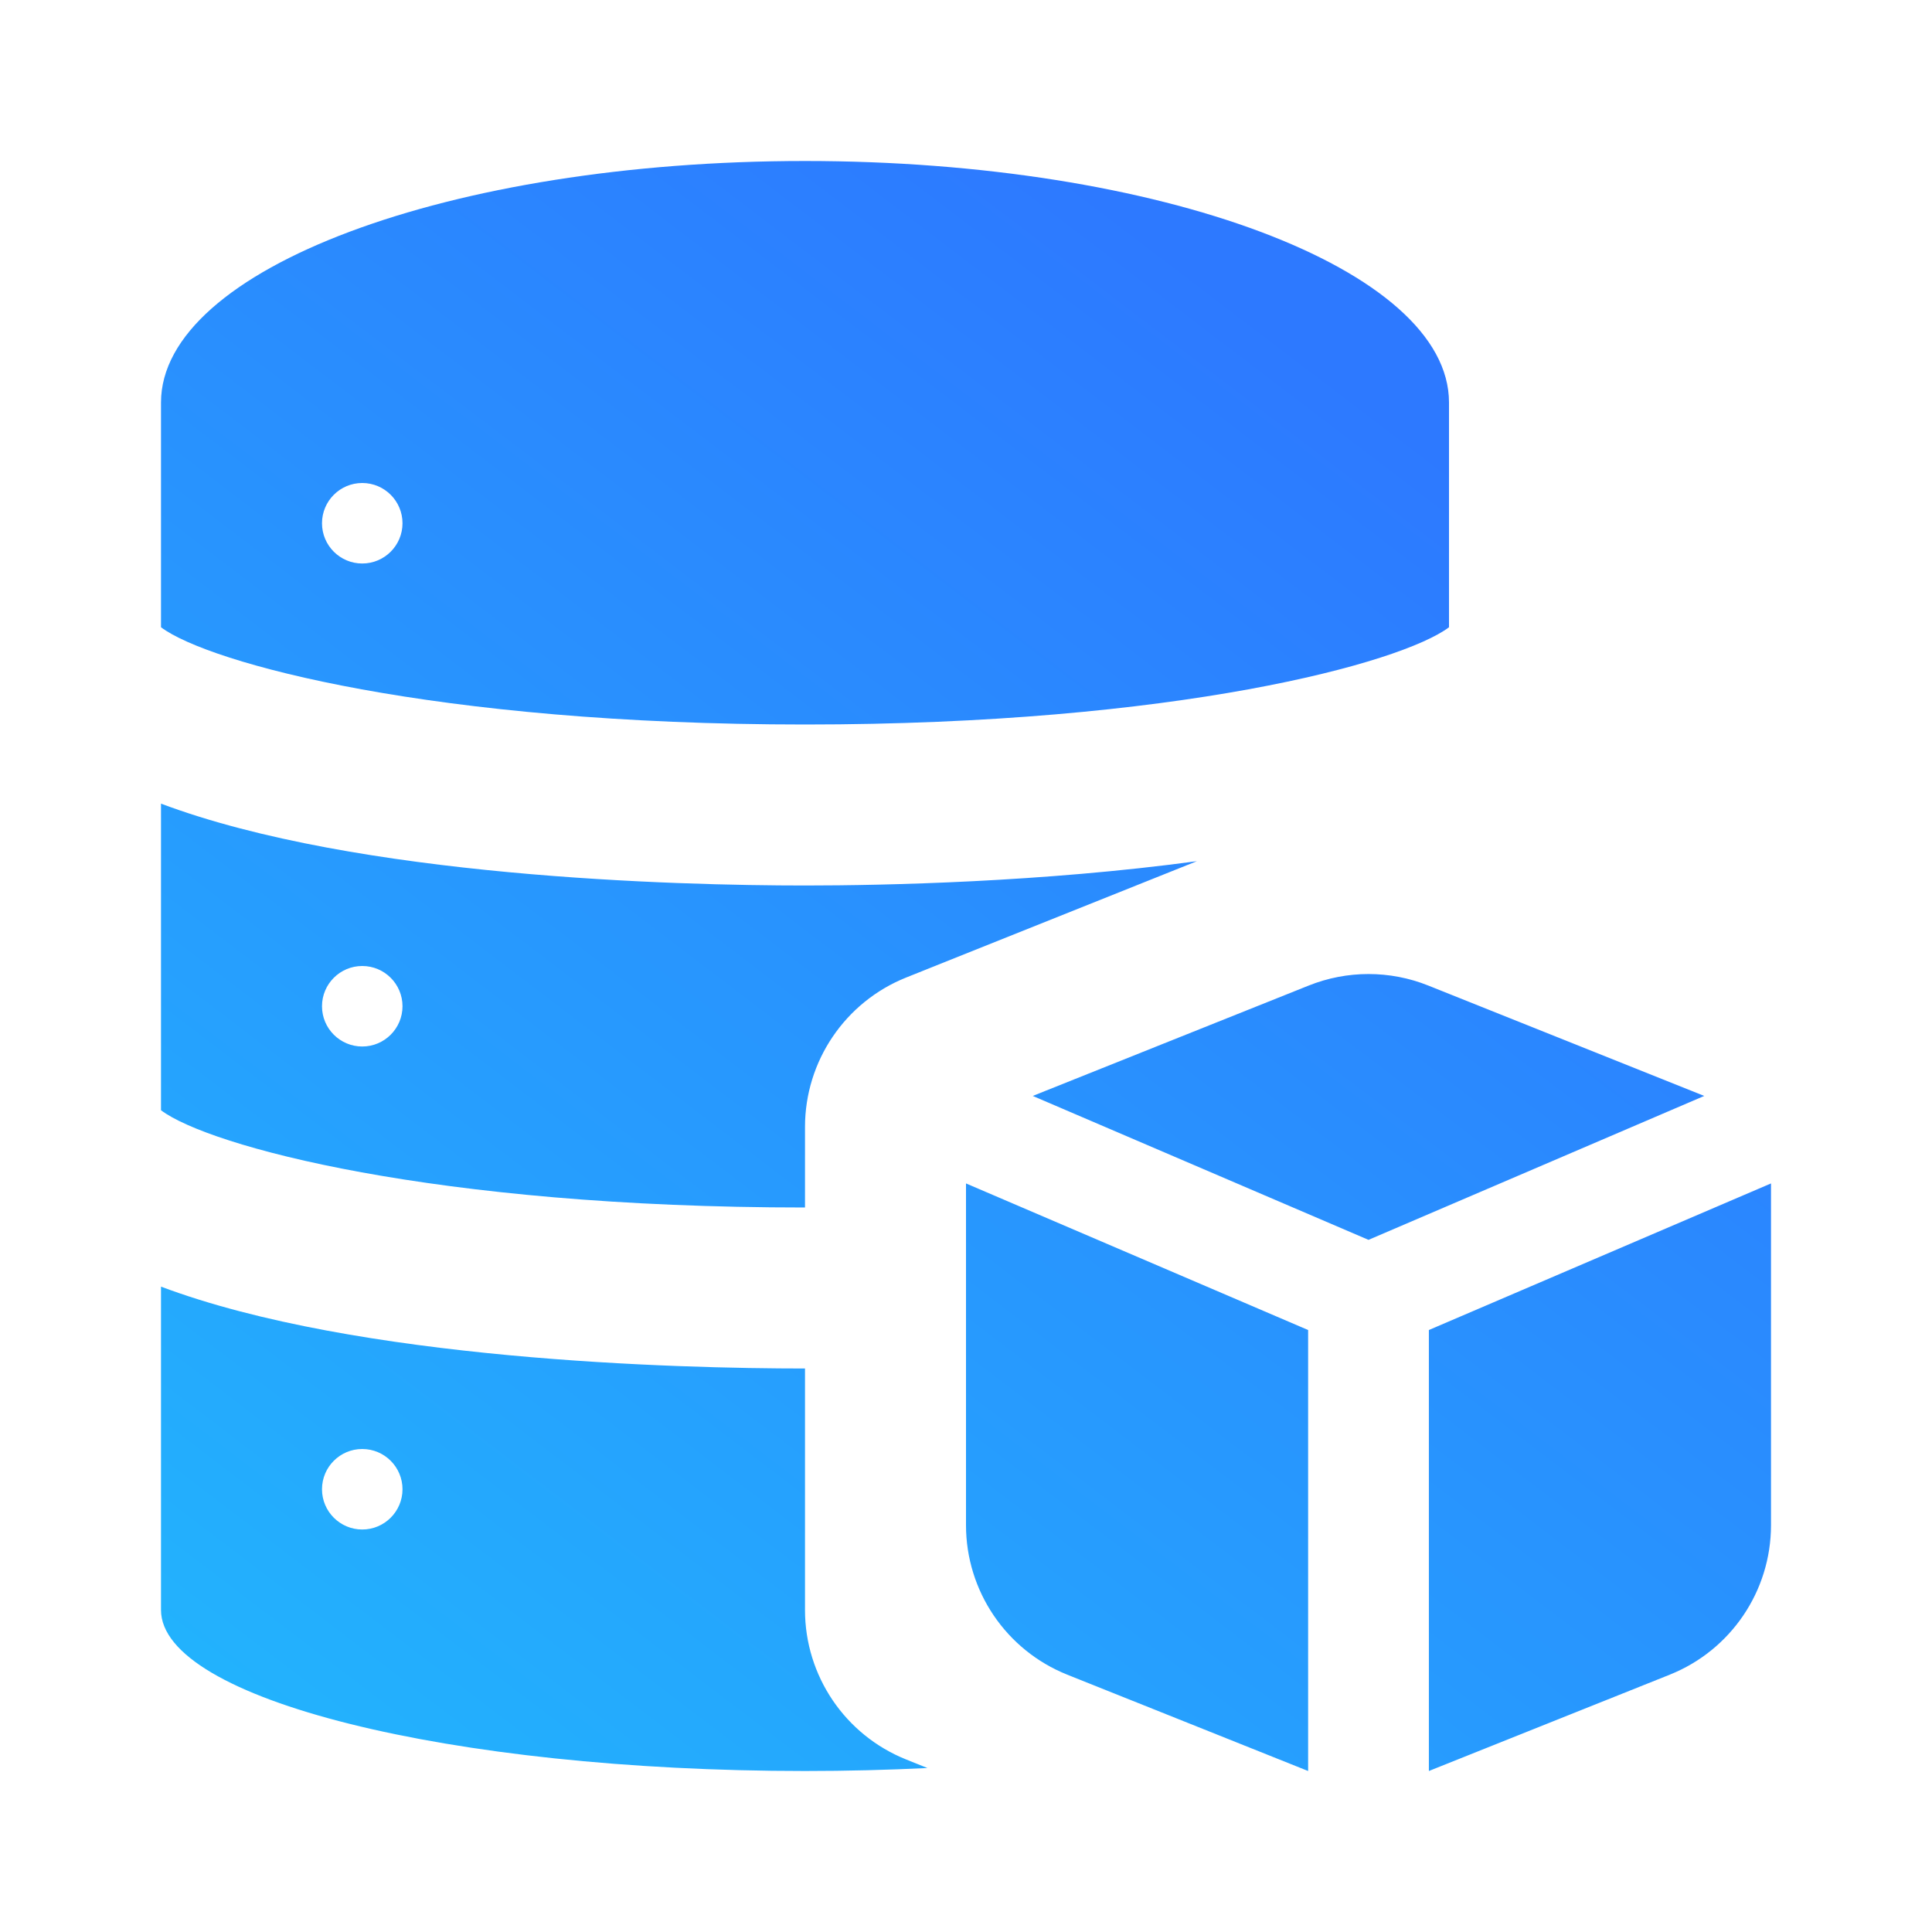 <svg width="24" height="24" viewBox="0 0 24 24" fill="none" xmlns="http://www.w3.org/2000/svg">
<path d="M18 5C18 3.343 14.418 2 10 2C5.582 2 2 3.343 2 5V7.792C2.593 8.238 5.387 9 10 9C14.613 9 17.407 8.238 18 7.792V5ZM4.5 7C4.224 7 4 6.776 4 6.5C4 6.224 4.224 6 4.5 6C4.776 6 5 6.224 5 6.5C5 6.776 4.776 7 4.5 7ZM10 20V17C8.419 17 4.435 16.898 2 15.983V20C2 21.105 5.582 22 10 22C10.521 22 11.029 21.987 11.521 21.963L11.257 21.857C10.498 21.553 10 20.818 10 20ZM4.5 19C4.224 19 4 18.776 4 18.5C4 18.224 4.224 18 4.5 18C4.776 18 5 18.224 5 18.5C5 18.776 4.776 19 4.5 19ZM12 14.701L16.25 16.522V22L13.257 20.803C12.498 20.499 12 19.764 12 18.946V14.701ZM2 9.983V13.792C2.593 14.238 5.387 15 10 15V14C10 13.182 10.498 12.447 11.257 12.143L14.868 10.698C12.95 10.958 10.997 11 10 11C8.419 11 4.435 10.898 2 9.983ZM4.5 13C4.224 13 4 12.776 4 12.5C4 12.224 4.224 12 4.5 12C4.776 12 5 12.224 5 12.5C5 12.776 4.776 13 4.5 13ZM17.75 16.522L22 14.701V18.946C22 19.764 21.502 20.499 20.743 20.803L17.75 22V16.522ZM21.171 13.614L17 15.402L12.829 13.614L16.257 12.243C16.734 12.052 17.266 12.052 17.743 12.243L21.171 13.614Z" fill="url(#paint0_linear_404_1284)"/>
<defs>
<linearGradient id="paint0_linear_404_1284" x1="5.328" y1="23.683" x2="18.649" y2="6.197" gradientUnits="userSpaceOnUse">
<stop stop-color="#22B4FD"/>
<stop offset="1" stop-color="#2D79FF"/>
</linearGradient>
</defs>
</svg>
